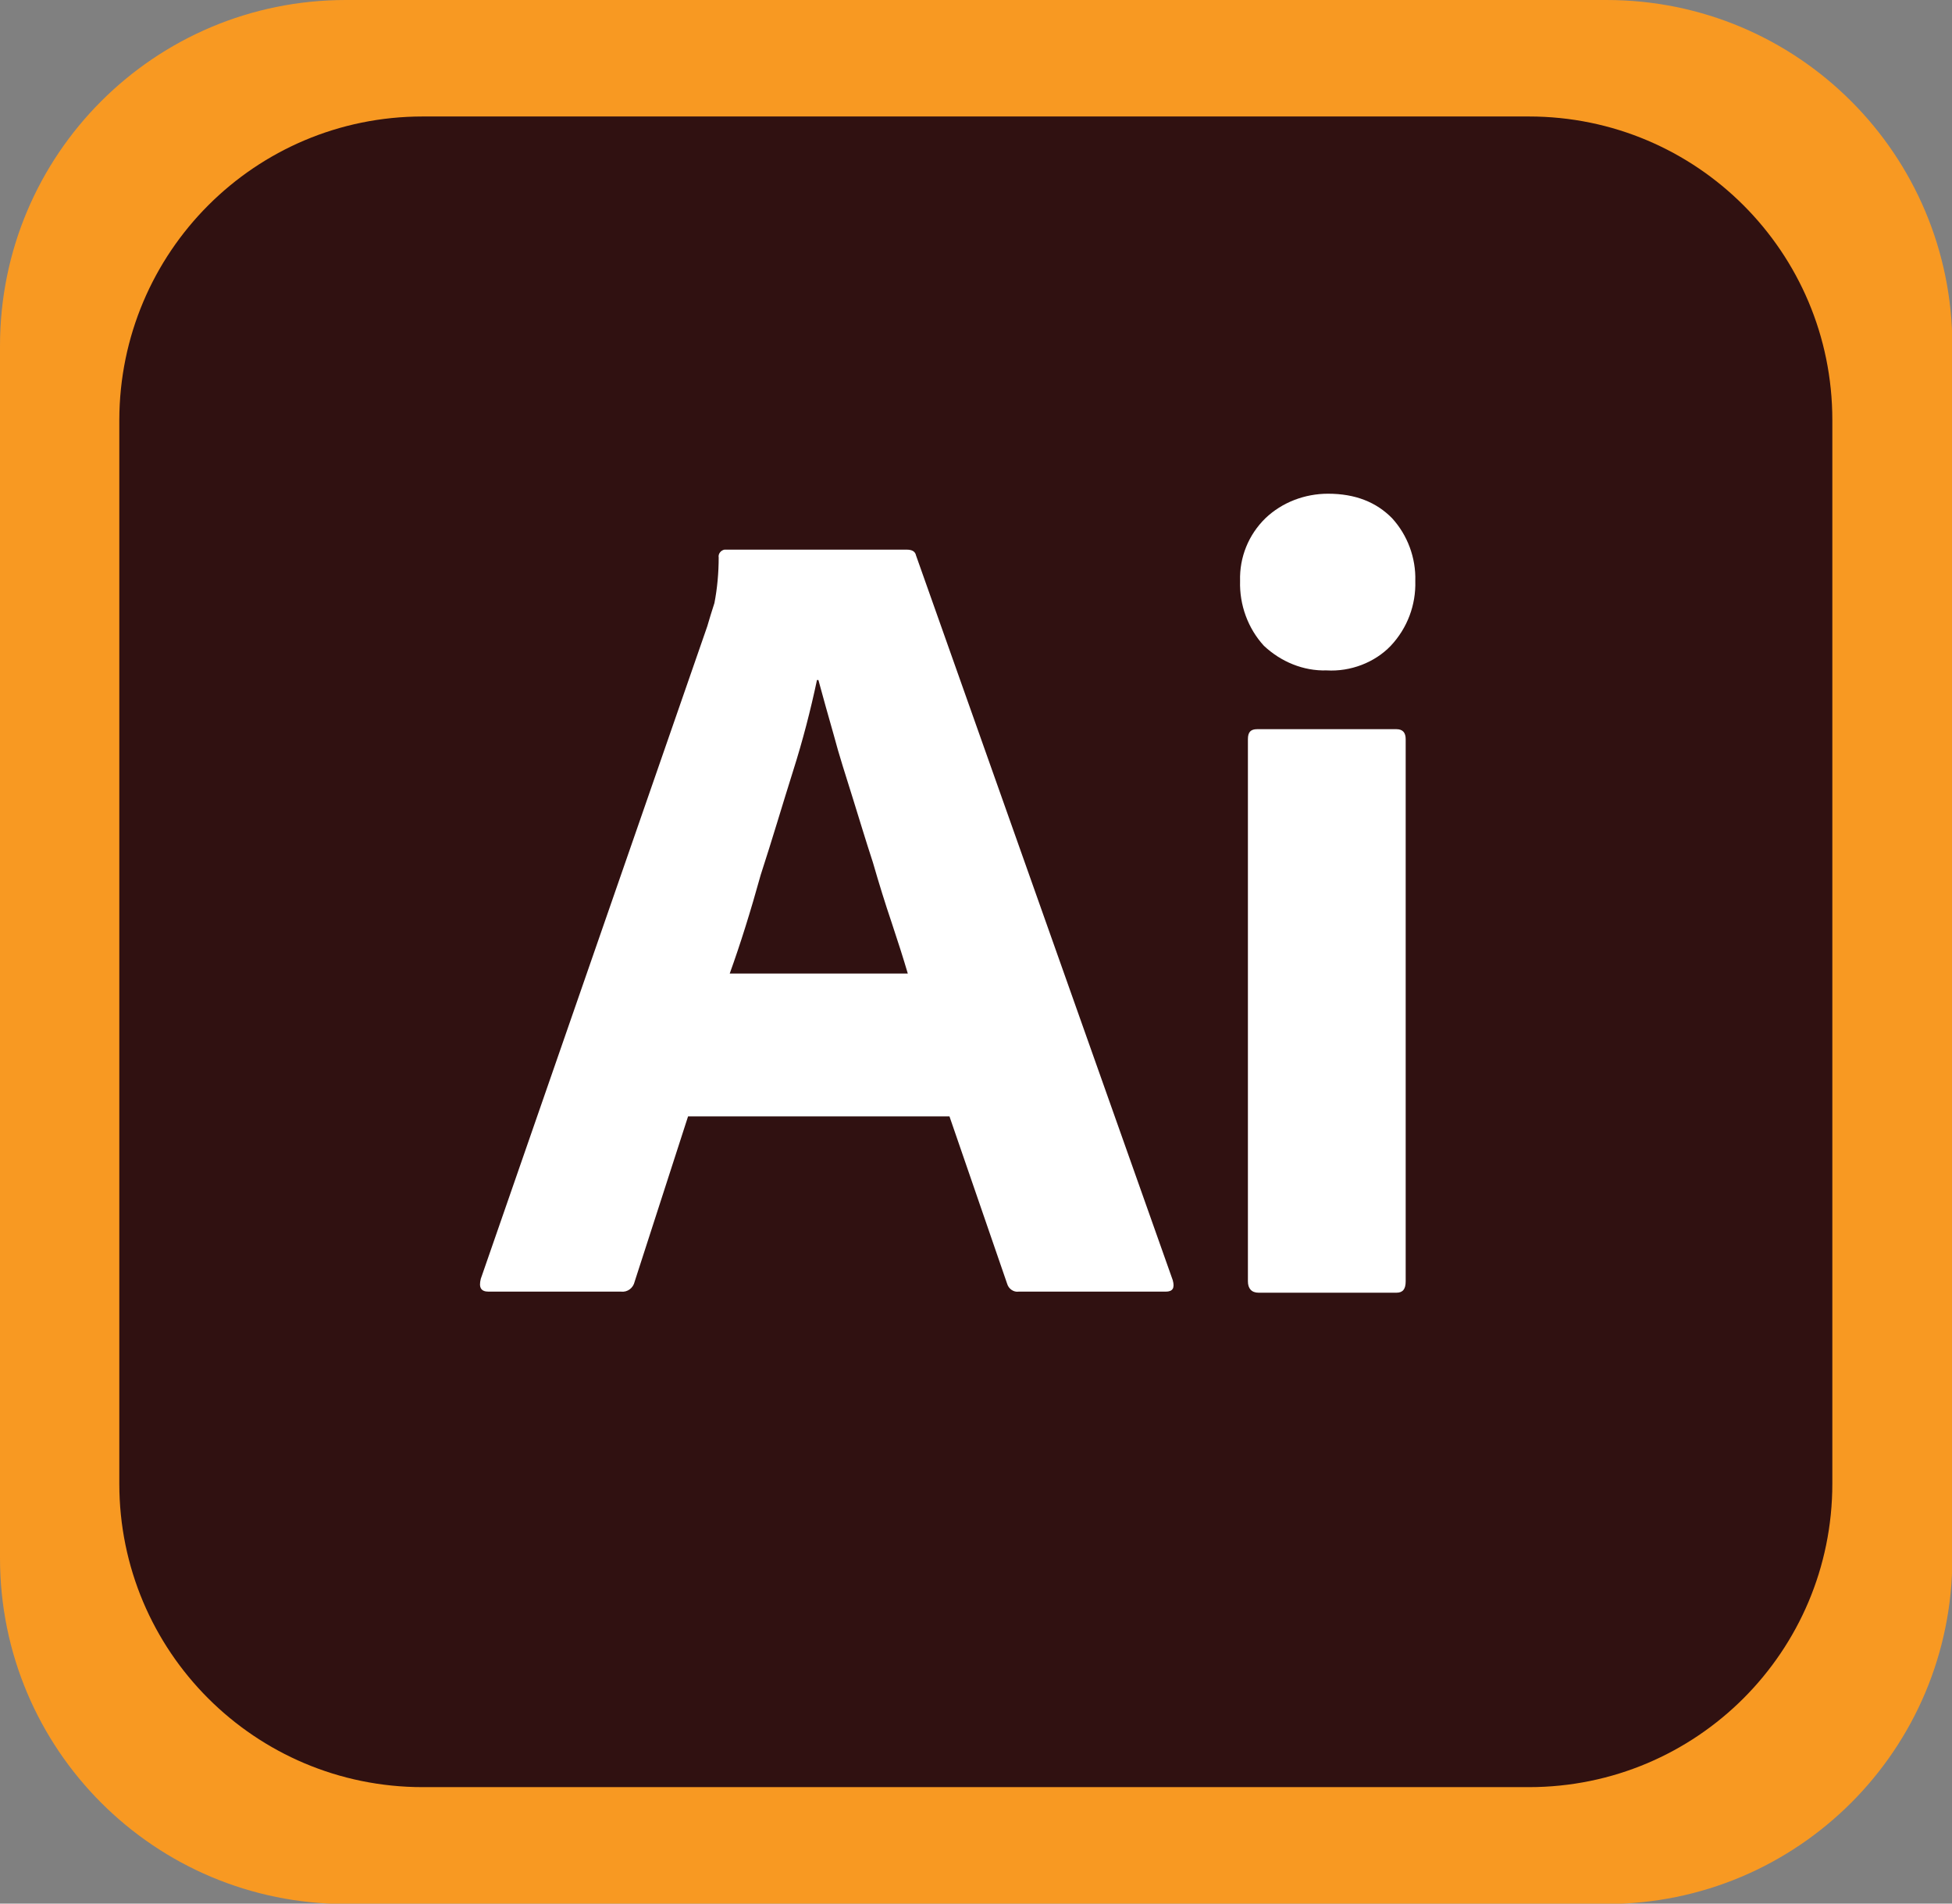 <?xml version="1.0" encoding="UTF-8"?>
<svg id="Layer_2" data-name="Layer 2" xmlns="http://www.w3.org/2000/svg" viewBox="0 0 54.81 53.44">
  <rect x="0" y="0" width="54.81" height="53.44" fill="#808080" stroke="none"/>
  <defs>
    <style>
      .cls-1 {
        fill: #f89922;
      }

      .cls-1, .cls-2, .cls-3 {
        stroke-width: 0px;
      }

      .cls-2 {
        fill: #301111;
      }

      .cls-3 {
        fill: #fff;
      }
    </style>
  </defs>
  <g id="Icons">
    <g id="illustrator">
      <path class="cls-1" d="m9.71,0h35.4c5.37,0,9.71,4.34,9.71,9.71v34.03c0,5.37-4.34,9.71-9.71,9.71H9.71c-5.37,0-9.71-4.34-9.71-9.71V9.71C0,4.34,4.34,0,9.71,0Z"/>
      <path class="cls-2" d="m11.87,3.27h31.06c4.71,0,8.52,3.81,8.52,8.52v29.86c0,4.71-3.81,8.52-8.52,8.52H11.87c-4.71,0-8.52-3.81-8.52-8.52V11.79C3.36,7.08,7.16,3.27,11.87,3.27Z"/>
      <g id="Outlined_Mnemonics_Logos" data-name="Outlined Mnemonics Logos">
        <g id="Ai">
          <path class="cls-3" d="m26.67,31.34h-7.35l-1.5,4.64c-.04.18-.2.3-.38.28h-3.72c-.22,0-.28-.12-.22-.36l6.36-18.32c.06-.2.12-.41.2-.65.08-.41.12-.85.12-1.28-.02-.1.06-.2.16-.22h5.12c.16,0,.24.06.26.16l7.21,20.35c.06.22,0,.32-.2.32h-4.13c-.14.02-.28-.08-.32-.22l-1.62-4.7Zm-6.2-4.01h5.02c-.12-.41-.28-.91-.45-1.42-.18-.53-.36-1.11-.53-1.7-.2-.61-.38-1.21-.57-1.82s-.38-1.19-.53-1.76c-.16-.55-.3-1.07-.43-1.54h-.04c-.18.85-.4,1.7-.67,2.55-.3.95-.59,1.94-.91,2.92-.28,1.01-.57,1.94-.87,2.77h0Z"/>
          <path class="cls-3" d="m37.25,18.82c-.65.02-1.28-.24-1.76-.69-.45-.49-.69-1.15-.67-1.82-.02-.67.24-1.3.71-1.76.47-.45,1.11-.69,1.76-.69.77,0,1.36.24,1.8.69.43.47.67,1.11.65,1.76.02.67-.22,1.32-.69,1.82-.45.47-1.13.73-1.8.69Zm-2.21,17.15v-15.22c0-.2.08-.28.26-.28h3.91c.18,0,.26.1.26.28v15.22c0,.22-.08.32-.26.32h-3.87c-.2,0-.3-.12-.3-.32Z"/>
        </g>
      </g>
    </g>
  </g>
</svg>